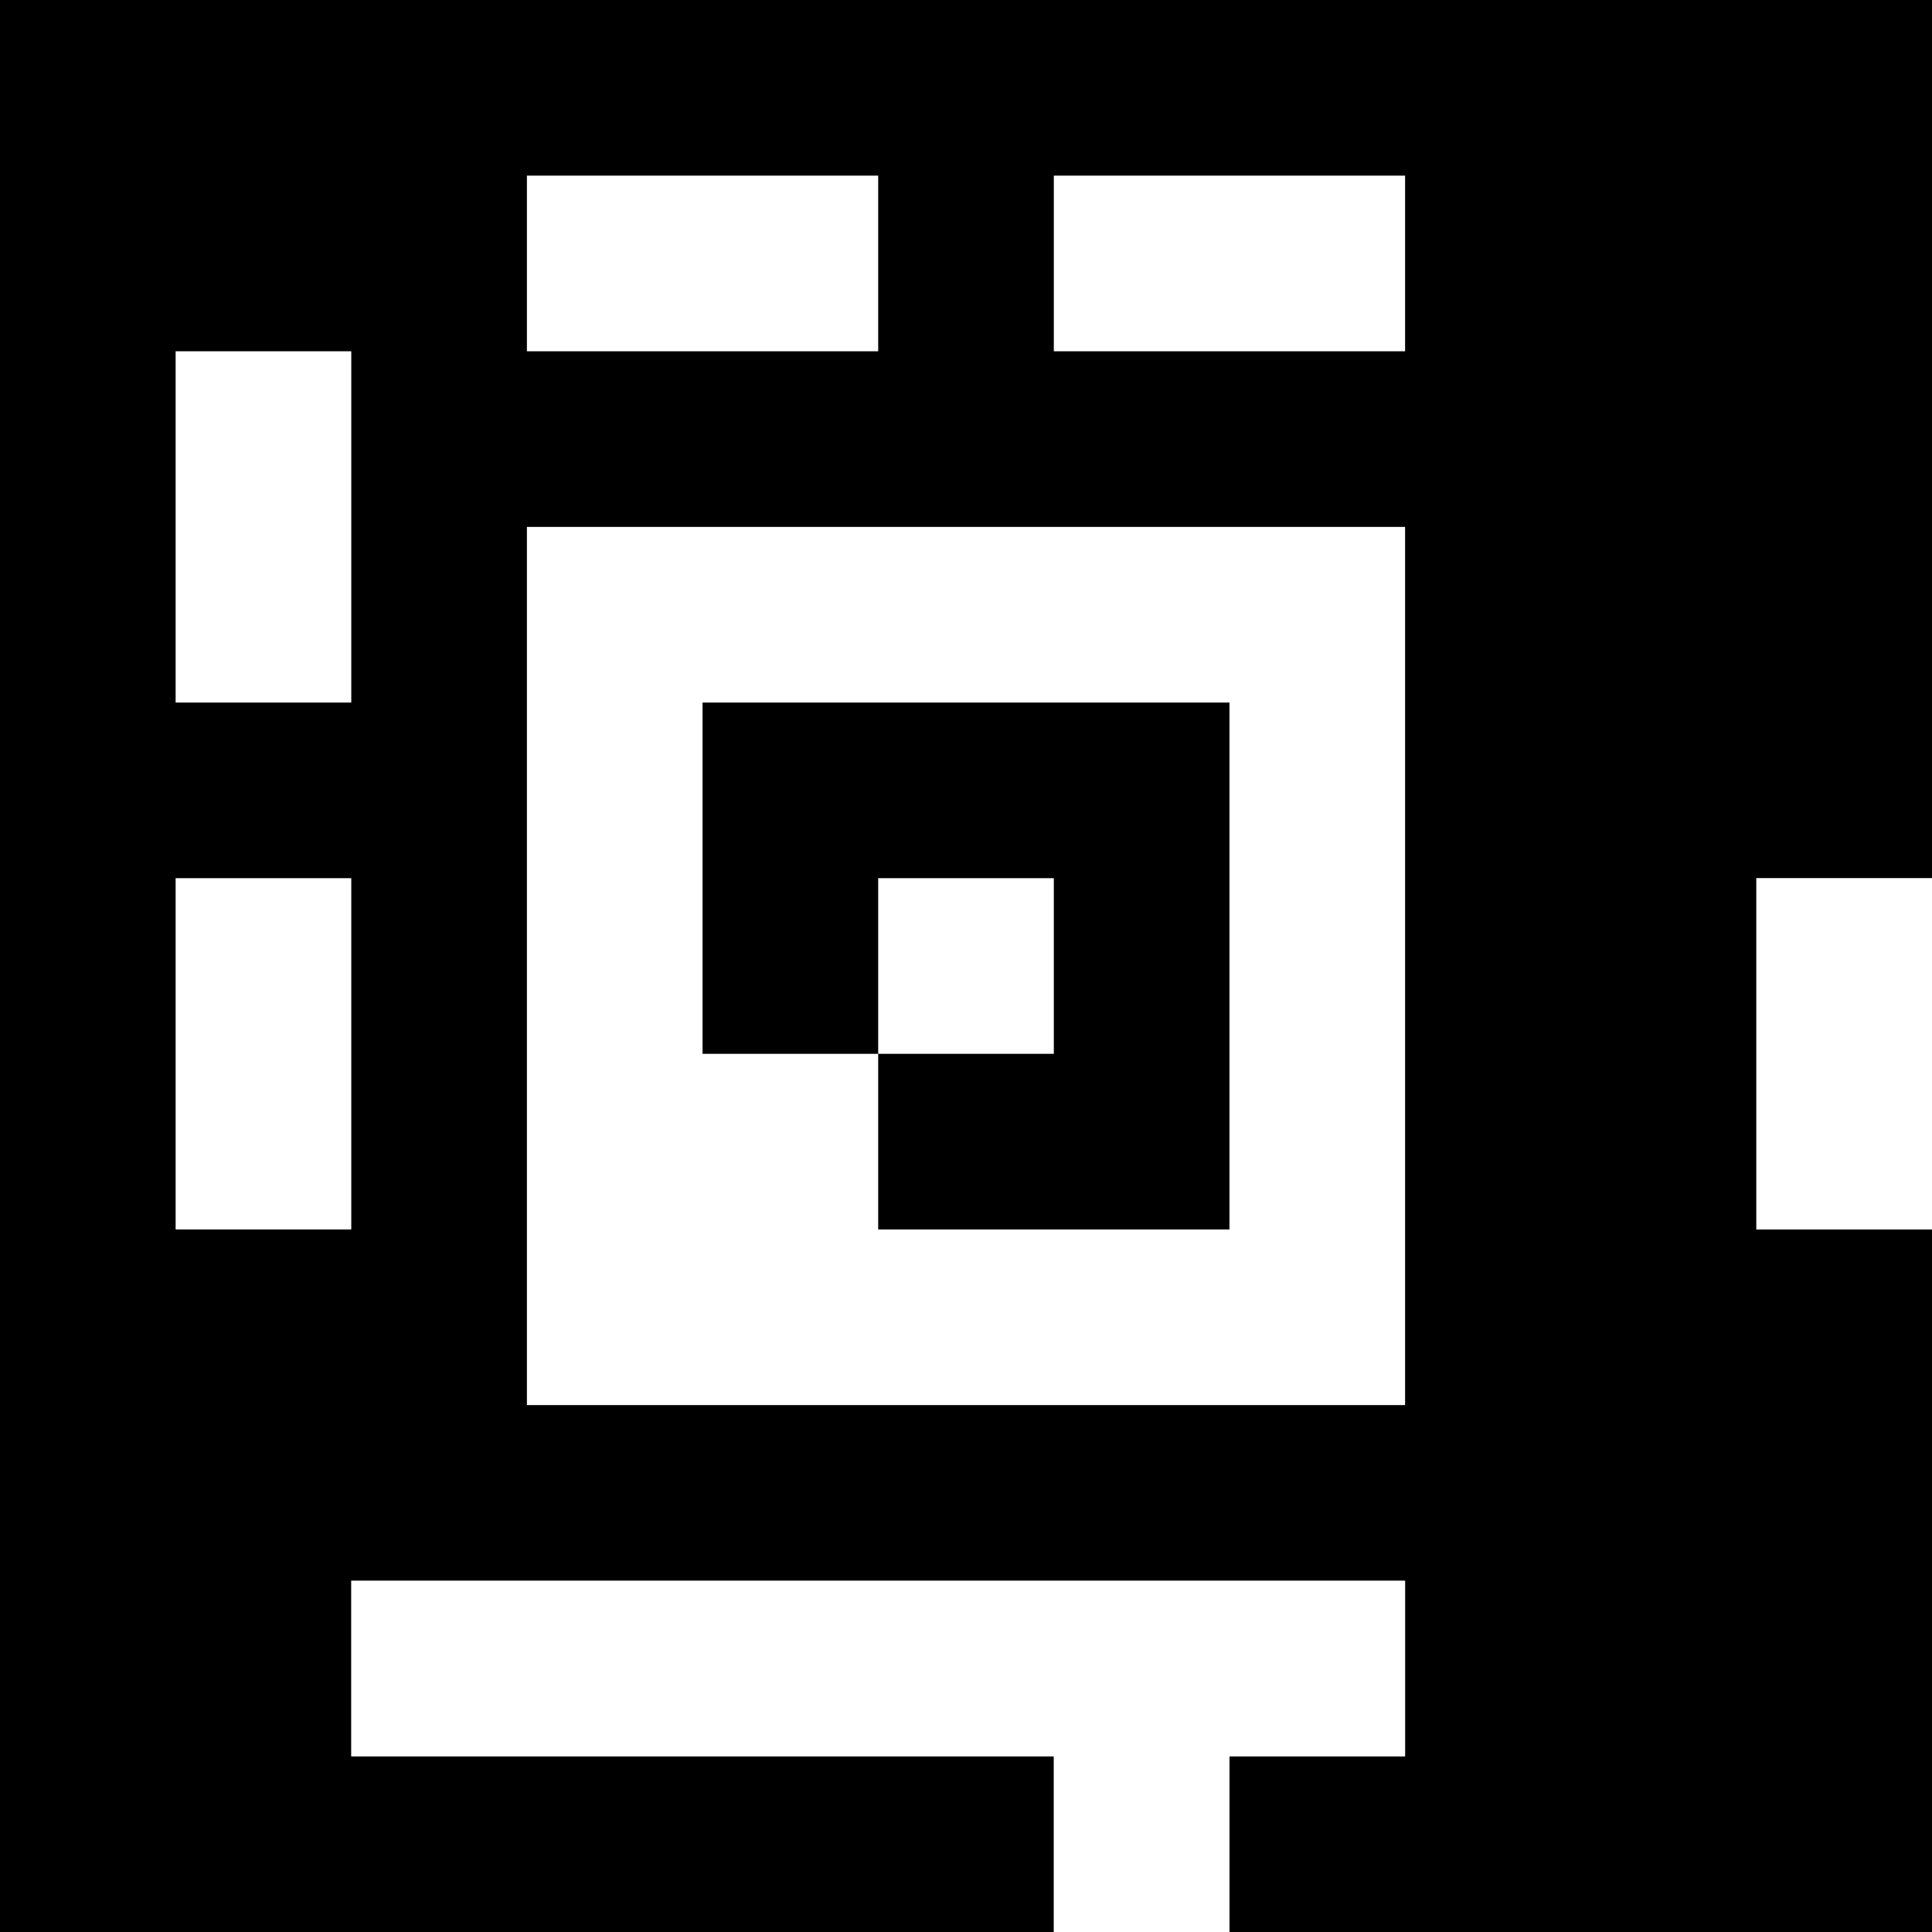 <?xml version="1.0" standalone="yes"?>
<svg xmlns="http://www.w3.org/2000/svg" width="110" height="110">
<rect width="100%" height="100%" fill="#808080" stroke="none"/>
<path style="fill:#000000; stroke:none;" d="M0 0L0 110L60 110L60 100L20 100L20 90L80 90L80 100L70 100L70 110L110 110L110 70L100 70L100 50L110 50L110 0L0 0z"/>
<path style="fill:#ffffff; stroke:none;" d="M30 10L30 20L50 20L50 10L30 10M60 10L60 20L80 20L80 10L60 10M10 20L10 40L20 40L20 20L10 20M30 30L30 80L80 80L80 30L30 30z"/>
<path style="fill:#000000; stroke:none;" d="M40 40L40 60L50 60L50 70L70 70L70 40L40 40z"/>
<path style="fill:#ffffff; stroke:none;" d="M10 50L10 70L20 70L20 50L10 50M50 50L50 60L60 60L60 50L50 50M100 50L100 70L110 70L110 50L100 50M20 90L20 100L60 100L60 110L70 110L70 100L80 100L80 90L20 90z"/>
</svg>
